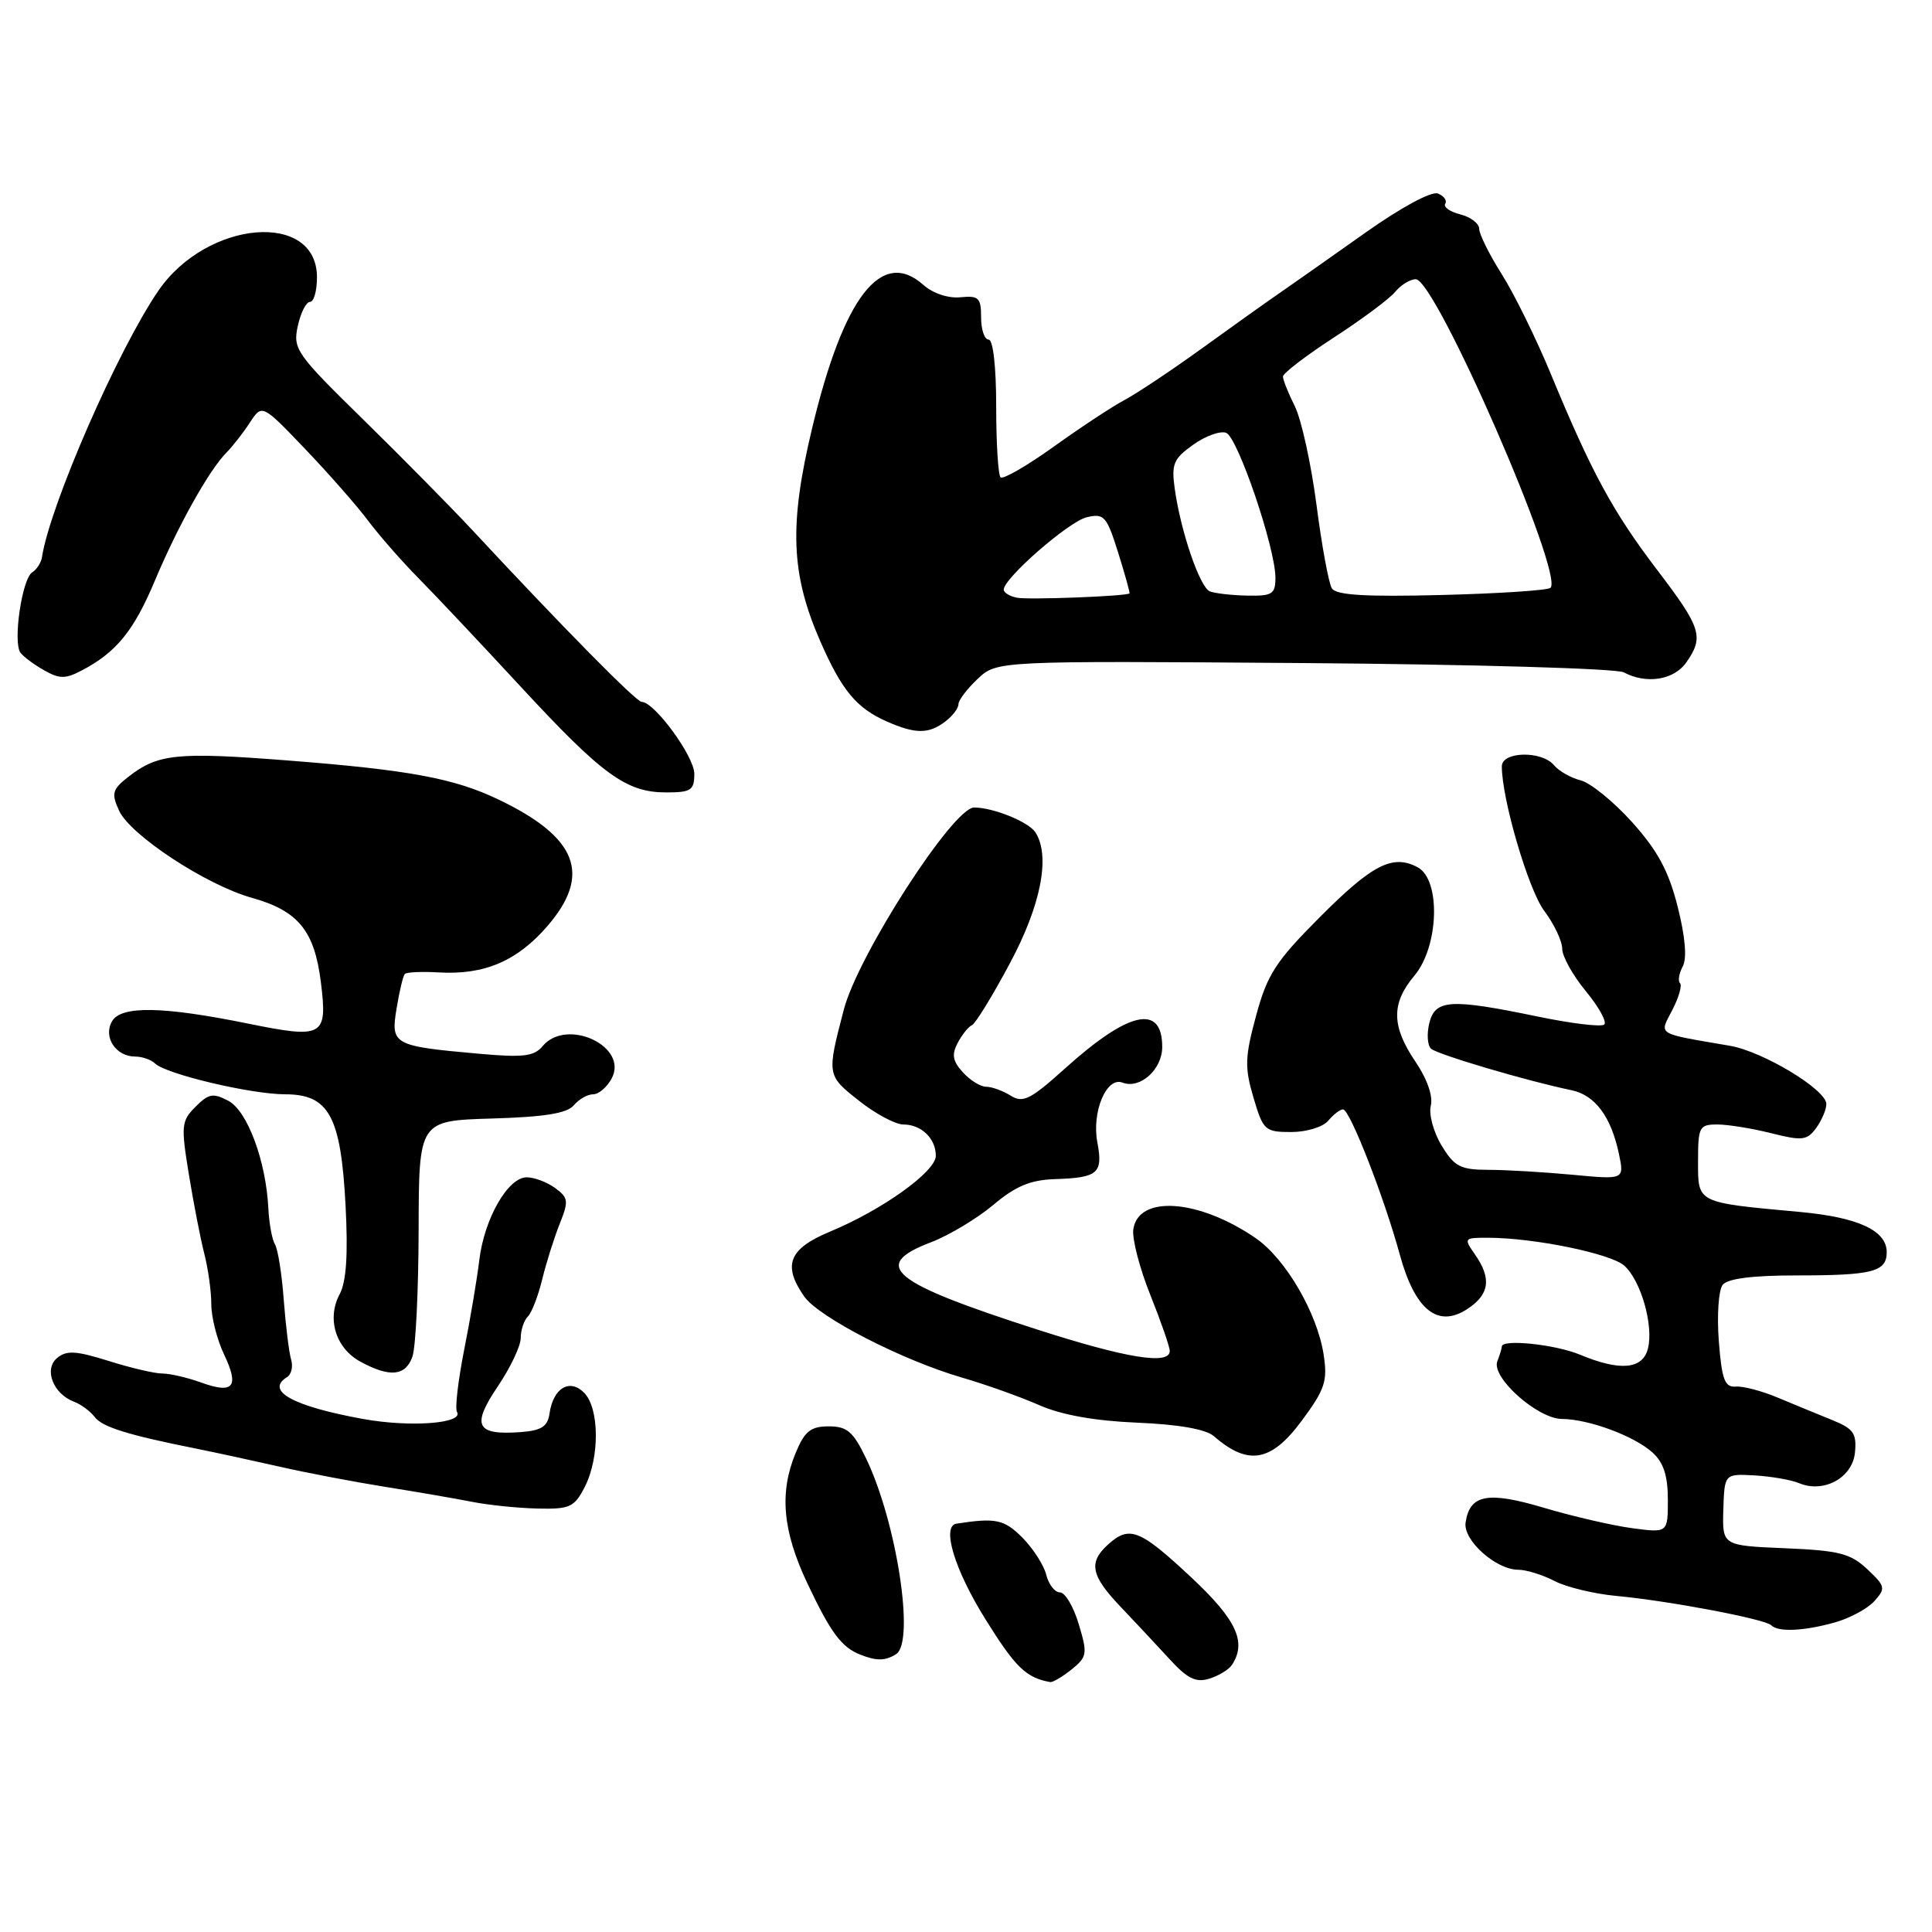 <?xml version="1.0" encoding="UTF-8" standalone="no"?>
<!DOCTYPE svg PUBLIC "-//W3C//DTD SVG 1.1//EN" "http://www.w3.org/Graphics/SVG/1.1/DTD/svg11.dtd" >
<svg xmlns="http://www.w3.org/2000/svg" xmlns:xlink="http://www.w3.org/1999/xlink" version="1.1" viewBox="0 0 256 256">
 <g >
 <path fill="currentColor"
d=" M 141.99 221.21 C 144.06 219.54 144.12 219.13 142.94 215.21 C 142.25 212.89 141.13 211.00 140.45 211.00 C 139.77 211.00 138.95 209.95 138.63 208.66 C 138.31 207.37 136.87 205.15 135.45 203.72 C 133.05 201.33 131.95 201.09 126.75 201.89 C 124.72 202.19 126.47 207.98 130.57 214.55 C 134.54 220.93 135.96 222.31 139.14 222.88 C 139.49 222.95 140.77 222.19 141.99 221.21 Z  M 163.23 220.62 C 165.24 217.58 163.84 214.60 157.75 208.92 C 151.02 202.64 149.65 202.10 146.83 204.65 C 144.20 207.03 144.54 208.76 148.45 212.87 C 150.35 214.87 153.28 217.99 154.95 219.82 C 157.33 222.43 158.47 222.99 160.24 222.43 C 161.48 222.05 162.83 221.23 163.23 220.62 Z  M 118.74 219.18 C 121.26 217.58 118.82 201.69 114.76 193.25 C 113.05 189.69 112.25 189.00 109.81 189.00 C 107.43 189.00 106.63 189.64 105.45 192.47 C 103.24 197.76 103.69 202.84 106.98 209.80 C 110.08 216.36 111.51 218.28 114.02 219.26 C 116.15 220.10 117.33 220.08 118.74 219.18 Z  M 243.10 214.99 C 245.08 214.44 247.44 213.17 248.35 212.17 C 249.89 210.46 249.83 210.19 247.42 207.92 C 245.20 205.84 243.68 205.45 236.52 205.15 C 228.21 204.80 228.21 204.80 228.35 200.04 C 228.50 195.28 228.50 195.28 232.50 195.50 C 234.70 195.63 237.34 196.09 238.37 196.52 C 241.65 197.90 245.46 195.82 245.79 192.48 C 246.04 189.93 245.60 189.31 242.79 188.17 C 240.98 187.44 237.76 186.11 235.63 185.22 C 233.51 184.32 230.97 183.65 230.00 183.73 C 228.53 183.84 228.15 182.81 227.75 177.68 C 227.49 174.28 227.72 170.94 228.26 170.25 C 228.91 169.42 232.20 169.00 238.04 169.00 C 248.13 169.00 250.00 168.52 250.00 165.92 C 250.00 163.05 246.21 161.30 238.50 160.59 C 224.72 159.32 225.00 159.46 225.00 153.89 C 225.00 149.31 225.16 149.00 227.56 149.00 C 228.96 149.00 232.18 149.52 234.71 150.16 C 238.81 151.19 239.44 151.11 240.65 149.47 C 241.39 148.45 242.00 147.02 242.00 146.29 C 242.00 144.39 233.62 139.33 229.22 138.57 C 219.31 136.87 219.85 137.20 221.59 133.83 C 222.45 132.17 222.91 130.57 222.61 130.28 C 222.31 129.98 222.48 128.98 222.97 128.06 C 223.55 126.98 223.31 124.13 222.30 120.15 C 221.11 115.42 219.66 112.73 216.27 108.95 C 213.81 106.22 210.74 103.72 209.44 103.40 C 208.14 103.07 206.56 102.17 205.92 101.40 C 204.29 99.44 199.00 99.56 199.00 101.55 C 199.00 105.90 202.52 117.89 204.61 120.68 C 205.92 122.43 207.00 124.69 207.00 125.71 C 207.00 126.72 208.40 129.24 210.12 131.32 C 211.83 133.40 212.94 135.39 212.58 135.75 C 212.23 136.11 208.24 135.63 203.72 134.69 C 192.16 132.30 190.18 132.42 189.39 135.57 C 189.04 136.99 189.14 138.51 189.62 138.96 C 190.46 139.72 202.37 143.25 208.24 144.46 C 211.36 145.11 213.48 147.97 214.52 152.91 C 215.23 156.31 215.23 156.31 208.36 155.66 C 204.59 155.31 199.58 155.01 197.24 155.01 C 193.51 155.00 192.72 154.59 191.02 151.79 C 189.95 150.03 189.30 147.65 189.59 146.51 C 189.90 145.25 189.11 142.97 187.55 140.67 C 184.37 135.98 184.33 132.95 187.40 129.30 C 190.67 125.42 190.94 116.58 187.85 114.92 C 184.54 113.15 181.83 114.54 174.80 121.61 C 169.03 127.40 167.91 129.14 166.44 134.58 C 164.95 140.07 164.91 141.44 166.09 145.43 C 167.37 149.78 167.61 150.00 171.10 150.00 C 173.13 150.00 175.31 149.33 176.00 148.50 C 176.68 147.68 177.57 147.00 177.96 147.00 C 178.86 147.00 183.38 158.57 185.48 166.24 C 187.49 173.58 190.51 176.02 194.43 173.45 C 197.37 171.53 197.67 169.40 195.44 166.22 C 193.93 164.06 193.98 164.00 197.19 164.01 C 203.30 164.02 213.46 166.11 215.23 167.71 C 217.44 169.70 219.13 175.64 218.36 178.69 C 217.67 181.45 214.67 181.72 209.35 179.50 C 206.09 178.14 199.00 177.40 199.00 178.42 C 199.00 178.65 198.73 179.53 198.40 180.39 C 197.59 182.52 203.74 188.00 206.97 188.02 C 210.52 188.04 216.53 190.27 218.96 192.46 C 220.43 193.79 221.00 195.55 221.00 198.72 C 221.00 203.12 221.00 203.12 216.25 202.49 C 213.64 202.14 208.39 200.92 204.58 199.79 C 197.13 197.57 194.75 198.02 194.20 201.74 C 193.84 204.08 198.22 208.00 201.18 208.00 C 202.24 208.00 204.40 208.67 205.98 209.49 C 207.56 210.31 211.25 211.20 214.18 211.47 C 221.10 212.11 233.86 214.53 234.69 215.35 C 235.62 216.28 238.96 216.14 243.10 214.99 Z  M 77.47 197.05 C 79.48 193.16 79.44 186.58 77.39 184.54 C 75.47 182.61 73.29 183.93 72.81 187.32 C 72.57 189.02 71.73 189.56 69.00 189.76 C 63.09 190.20 62.44 188.93 65.93 183.75 C 67.62 181.25 69.00 178.35 69.00 177.30 C 69.00 176.26 69.42 174.97 69.94 174.45 C 70.46 173.93 71.32 171.70 71.85 169.50 C 72.39 167.30 73.43 164.00 74.16 162.17 C 75.37 159.15 75.32 158.71 73.56 157.42 C 72.49 156.64 70.80 156.00 69.79 156.00 C 67.31 156.00 64.17 161.47 63.51 166.97 C 63.21 169.46 62.31 174.82 61.50 178.88 C 60.70 182.94 60.27 186.63 60.55 187.08 C 61.50 188.62 54.38 189.16 48.10 188.02 C 38.81 186.33 35.10 184.29 38.04 182.47 C 38.61 182.12 38.85 181.08 38.58 180.17 C 38.30 179.25 37.86 175.69 37.60 172.26 C 37.35 168.83 36.82 165.52 36.44 164.90 C 36.06 164.29 35.66 162.14 35.56 160.14 C 35.25 153.85 32.79 147.22 30.27 145.87 C 28.25 144.80 27.65 144.90 25.91 146.65 C 24.03 148.53 23.97 149.15 25.02 155.58 C 25.64 159.39 26.56 164.13 27.07 166.12 C 27.58 168.10 28.00 171.13 28.00 172.83 C 28.00 174.54 28.76 177.52 29.68 179.45 C 31.74 183.77 30.95 184.75 26.65 183.19 C 24.84 182.54 22.53 182.00 21.52 182.00 C 20.50 182.00 17.30 181.25 14.39 180.33 C 10.08 178.98 8.82 178.90 7.57 179.94 C 5.78 181.43 7.04 184.70 9.82 185.74 C 10.74 186.09 11.96 186.99 12.53 187.74 C 13.53 189.08 16.92 190.14 26.00 191.95 C 28.48 192.45 33.42 193.52 37.00 194.33 C 40.58 195.15 46.88 196.35 51.00 197.01 C 55.12 197.66 60.30 198.56 62.50 198.99 C 64.70 199.43 68.63 199.83 71.22 199.89 C 75.49 199.99 76.10 199.72 77.47 197.05 Z  M 172.49 188.25 C 175.57 184.09 175.93 183.00 175.39 179.50 C 174.55 173.99 170.33 166.76 166.37 164.05 C 158.83 158.88 150.84 158.31 150.17 162.89 C 149.99 164.13 151.00 168.04 152.42 171.58 C 153.84 175.12 155.00 178.47 155.00 179.01 C 155.00 180.91 149.24 179.97 137.41 176.16 C 118.01 169.92 115.30 167.69 123.35 164.61 C 125.74 163.70 129.45 161.47 131.60 159.67 C 134.56 157.17 136.53 156.35 139.76 156.24 C 145.51 156.06 146.18 155.47 145.40 151.34 C 144.65 147.31 146.62 142.64 148.73 143.45 C 151.06 144.35 154.00 141.72 154.00 138.73 C 154.00 132.99 149.58 133.96 141.15 141.55 C 136.54 145.70 135.55 146.20 133.92 145.18 C 132.88 144.53 131.42 144.00 130.67 144.00 C 129.92 144.00 128.53 143.14 127.58 142.08 C 126.22 140.59 126.08 139.73 126.91 138.17 C 127.50 137.07 128.34 136.02 128.79 135.84 C 129.24 135.65 131.50 131.98 133.80 127.67 C 137.93 119.98 139.21 113.45 137.21 110.31 C 136.32 108.91 131.63 107.00 129.07 107.00 C 126.30 107.00 113.68 126.58 111.81 133.78 C 109.55 142.44 109.55 142.48 113.80 145.84 C 115.99 147.58 118.65 149.00 119.69 149.00 C 122.08 149.00 124.00 150.85 124.00 153.15 C 124.00 155.24 116.91 160.32 109.97 163.20 C 104.52 165.47 103.66 167.64 106.57 171.80 C 108.50 174.55 119.55 180.23 127.41 182.52 C 130.59 183.44 135.20 185.09 137.66 186.17 C 140.62 187.48 145.00 188.27 150.66 188.51 C 156.19 188.74 159.78 189.38 160.85 190.30 C 165.39 194.26 168.45 193.72 172.49 188.25 Z  M 54.65 179.75 C 55.09 178.51 55.45 170.97 55.47 163.00 C 55.50 148.50 55.50 148.50 65.16 148.21 C 72.14 148.01 75.15 147.52 76.03 146.46 C 76.70 145.66 77.85 145.00 78.59 145.00 C 79.33 145.00 80.43 144.06 81.05 142.90 C 83.33 138.65 75.08 134.79 71.89 138.63 C 70.78 139.97 69.31 140.15 63.52 139.63 C 52.08 138.61 51.75 138.44 52.55 133.62 C 52.92 131.35 53.41 129.30 53.64 129.06 C 53.87 128.81 55.89 128.72 58.12 128.85 C 64.18 129.21 68.55 127.34 72.56 122.68 C 78.42 115.87 76.51 110.95 66.07 105.95 C 60.18 103.12 54.18 102.01 37.92 100.75 C 23.46 99.63 20.92 99.89 17.05 102.90 C 14.87 104.60 14.73 105.11 15.78 107.42 C 17.26 110.66 27.32 117.27 33.35 118.96 C 39.54 120.69 41.68 123.32 42.53 130.24 C 43.40 137.35 42.85 137.66 32.86 135.63 C 21.51 133.32 16.01 133.24 14.83 135.35 C 13.65 137.44 15.36 140.00 17.92 140.00 C 18.85 140.00 20.03 140.42 20.55 140.92 C 22.00 142.33 33.28 145.00 37.78 145.00 C 43.59 145.00 45.17 147.90 45.79 159.75 C 46.13 166.24 45.89 169.84 45.01 171.48 C 43.27 174.73 44.48 178.65 47.76 180.43 C 51.66 182.55 53.75 182.34 54.65 179.75 Z  M 92.00 102.53 C 92.00 100.22 86.71 93.00 85.02 93.00 C 84.30 93.00 74.57 83.13 62.50 70.15 C 59.75 67.20 53.28 60.64 48.13 55.59 C 39.23 46.88 38.79 46.24 39.46 43.20 C 39.84 41.44 40.57 40.00 41.08 40.00 C 41.59 40.00 42.00 38.53 42.00 36.74 C 42.00 27.91 27.44 29.14 21.00 38.50 C 15.64 46.30 6.63 66.92 5.56 73.83 C 5.45 74.56 4.87 75.46 4.28 75.83 C 2.91 76.67 1.68 85.16 2.72 86.50 C 3.15 87.05 4.57 88.11 5.89 88.84 C 7.89 89.97 8.69 89.97 10.83 88.84 C 15.41 86.44 17.72 83.60 20.50 76.99 C 23.54 69.75 27.67 62.34 29.98 60.00 C 30.82 59.15 32.23 57.35 33.11 55.99 C 34.73 53.53 34.73 53.53 40.45 59.51 C 43.60 62.81 47.35 67.08 48.78 69.00 C 50.22 70.92 53.22 74.35 55.45 76.61 C 57.68 78.86 63.77 85.34 69.00 90.99 C 79.83 102.70 82.98 104.99 88.25 105.00 C 91.57 105.00 92.00 104.72 92.00 102.53 Z  M 125.25 95.61 C 126.21 94.88 127.00 93.85 127.00 93.31 C 127.00 92.78 128.15 91.27 129.55 89.95 C 132.10 87.56 132.10 87.56 172.78 87.86 C 195.15 88.03 214.22 88.58 215.16 89.09 C 218.15 90.69 221.81 90.11 223.44 87.78 C 225.81 84.40 225.44 83.21 219.62 75.57 C 213.72 67.82 210.93 62.69 205.52 49.62 C 203.56 44.87 200.61 38.88 198.97 36.30 C 197.34 33.72 196.00 31.03 196.00 30.32 C 196.00 29.62 194.88 28.76 193.51 28.41 C 192.14 28.07 191.23 27.43 191.50 27.00 C 191.77 26.56 191.33 25.96 190.52 25.64 C 189.66 25.32 185.64 27.49 180.98 30.79 C 176.55 33.93 171.47 37.50 169.71 38.72 C 167.94 39.93 163.21 43.31 159.18 46.22 C 155.16 49.12 150.58 52.17 149.01 53.00 C 147.44 53.83 143.23 56.60 139.66 59.16 C 136.08 61.73 132.90 63.56 132.58 63.25 C 132.26 62.93 132.00 58.69 132.00 53.83 C 132.00 48.61 131.59 45.00 131.00 45.00 C 130.45 45.00 130.00 43.68 130.00 42.06 C 130.00 39.45 129.69 39.15 127.25 39.39 C 125.64 39.55 123.61 38.87 122.35 37.75 C 116.81 32.82 111.78 39.30 107.61 56.74 C 104.54 69.56 104.79 76.06 108.69 84.97 C 111.54 91.48 113.48 93.82 117.50 95.60 C 121.30 97.27 123.05 97.28 125.25 95.61 Z  M 134.75 79.20 C 133.79 79.01 133.00 78.53 133.00 78.13 C 133.00 76.62 141.62 69.10 144.00 68.54 C 146.29 67.99 146.64 68.38 148.16 73.22 C 149.07 76.13 149.75 78.56 149.66 78.63 C 149.21 79.01 136.26 79.50 134.75 79.20 Z  M 160.31 78.36 C 158.98 77.81 156.46 70.46 155.66 64.77 C 155.20 61.49 155.49 60.79 158.10 58.93 C 159.73 57.76 161.70 57.06 162.47 57.35 C 164.01 57.94 169.00 72.62 169.00 76.55 C 169.00 78.73 168.58 78.99 165.25 78.92 C 163.19 78.88 160.96 78.62 160.31 78.36 Z  M 176.48 77.96 C 176.06 77.29 175.14 72.30 174.44 66.88 C 173.73 61.45 172.44 55.59 171.58 53.85 C 170.71 52.12 170.00 50.33 170.00 49.89 C 170.00 49.46 173.04 47.13 176.75 44.72 C 180.46 42.31 184.12 39.59 184.87 38.67 C 185.63 37.75 186.86 37.00 187.60 37.00 C 190.22 37.00 207.27 76.06 205.45 77.89 C 205.11 78.22 198.63 78.65 191.03 78.84 C 180.91 79.10 177.03 78.86 176.48 77.96 Z "/>
</g>
</svg>